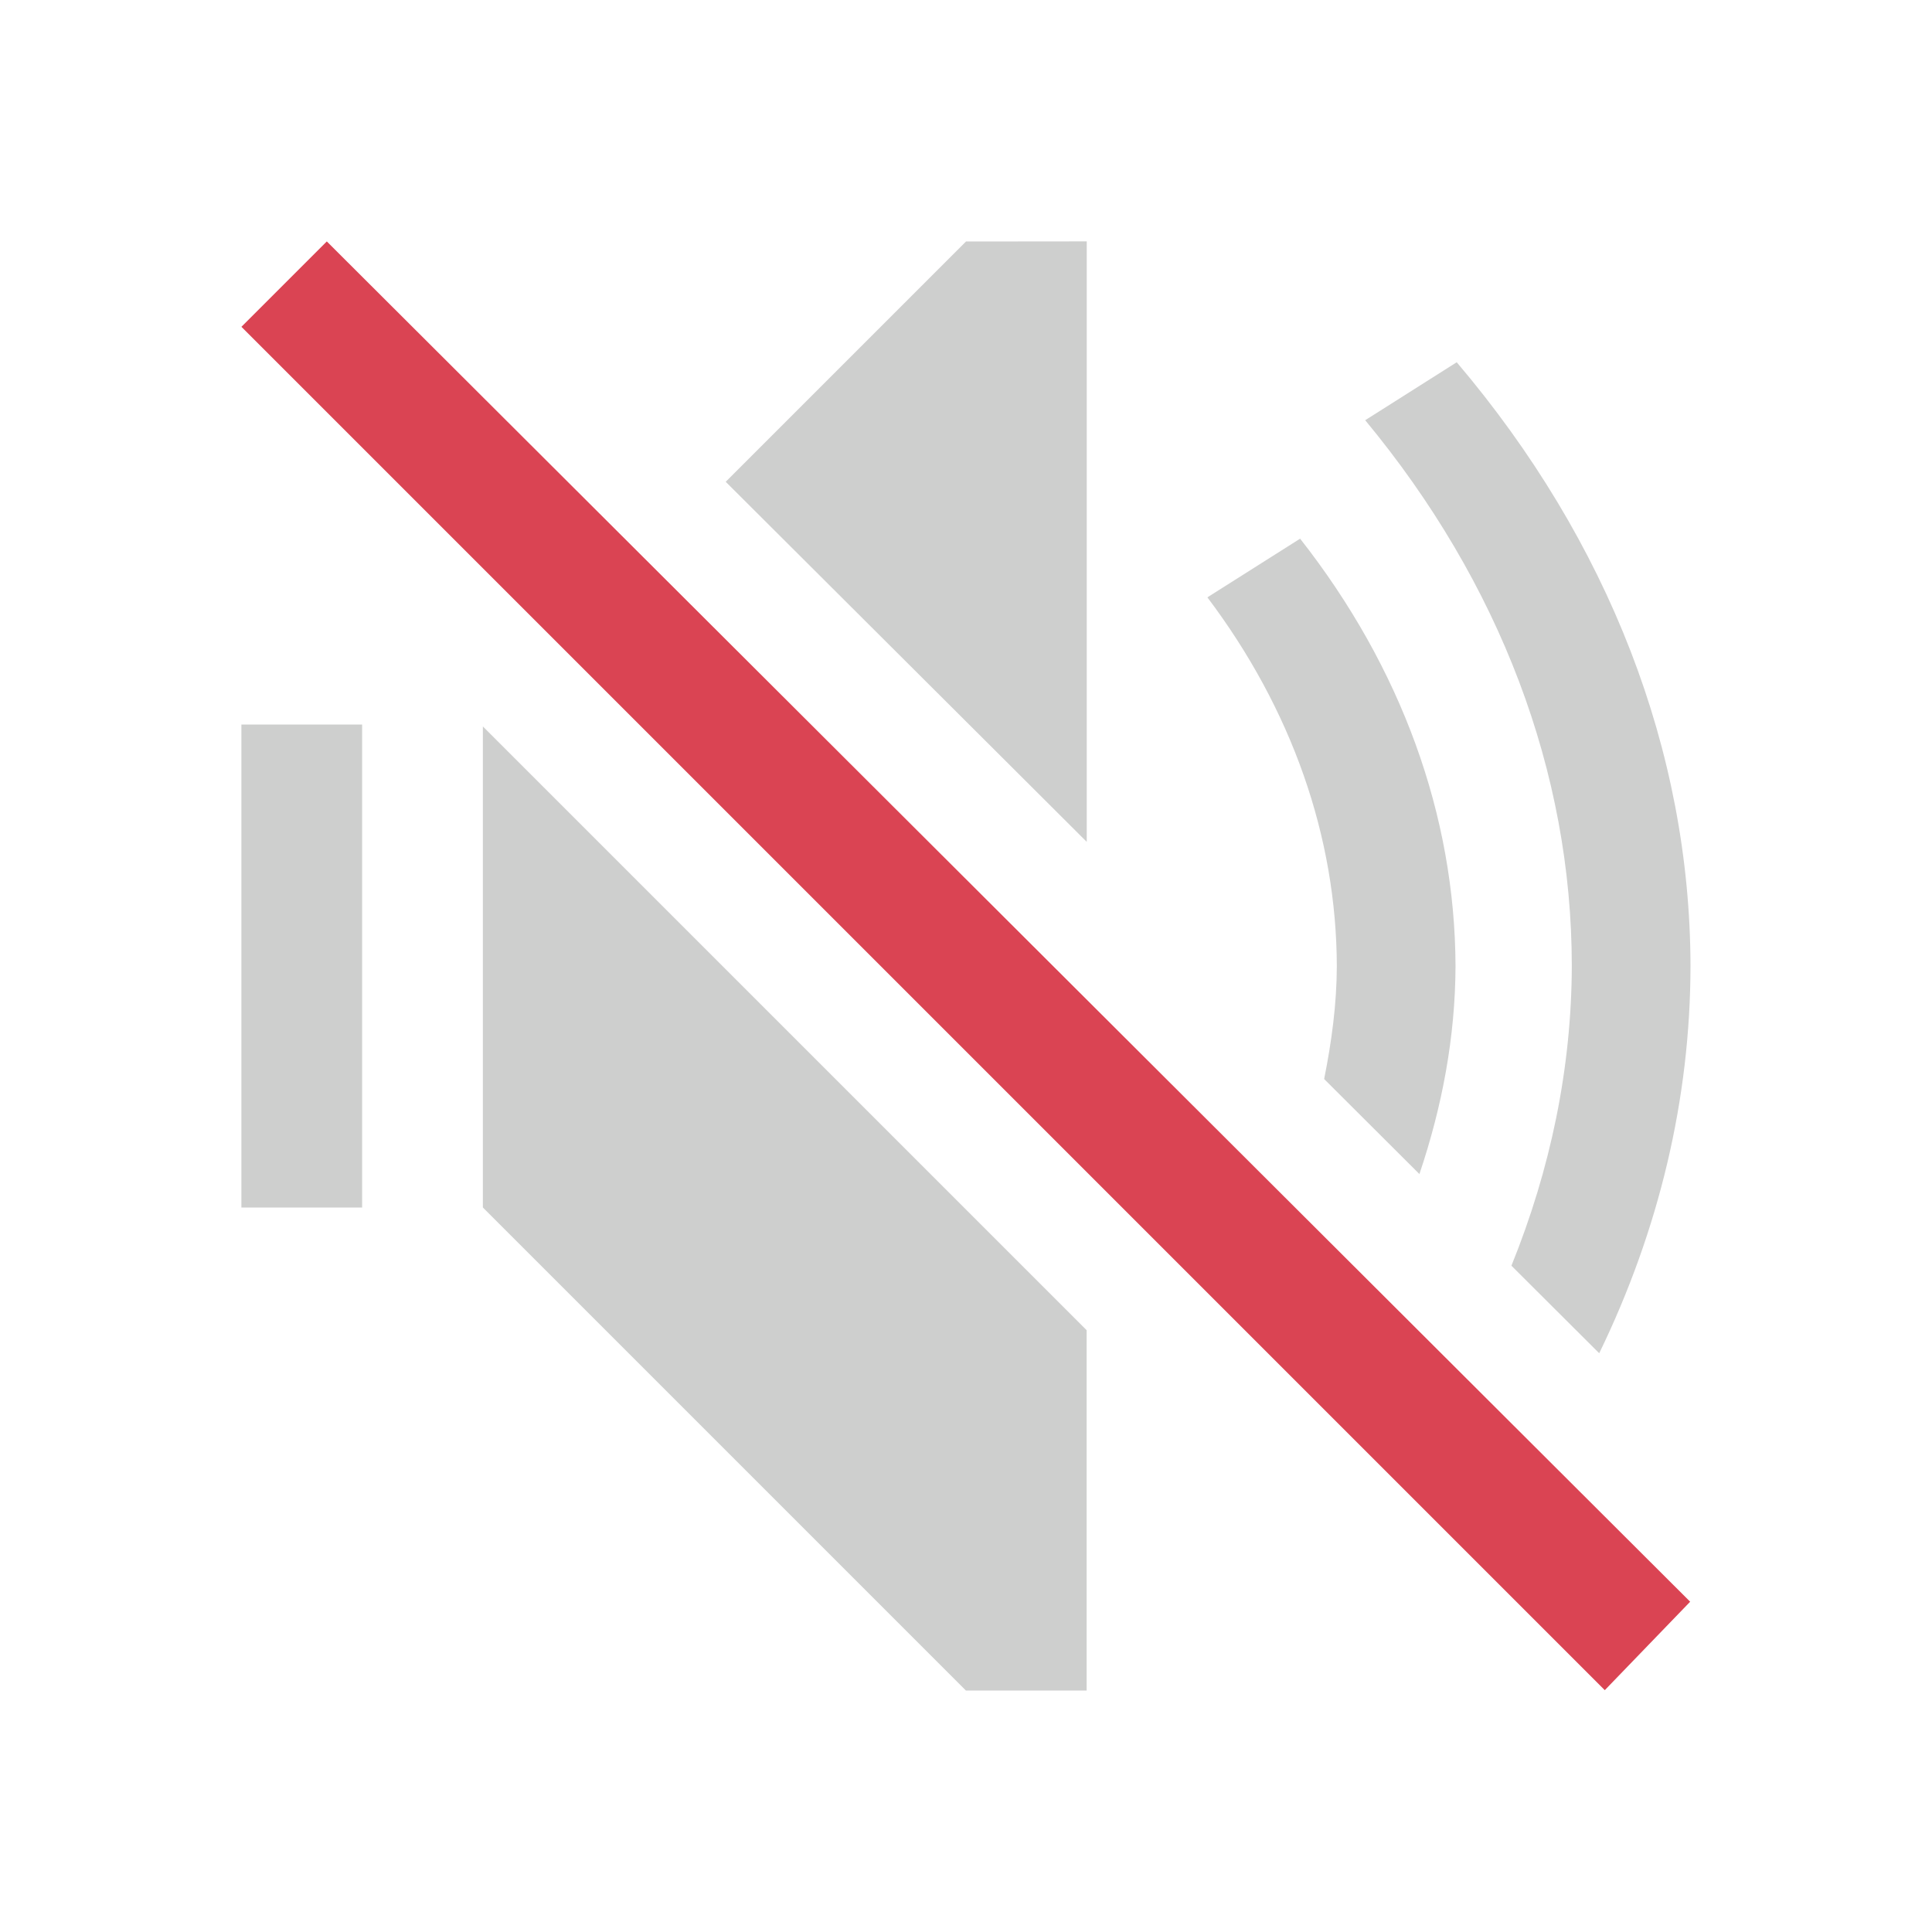 <svg viewBox="0 0 16 16" xmlns="http://www.w3.org/2000/svg"><style type="text/css" id="current-color-scheme">.ColorScheme-Text{color:#cecfce;}.ColorScheme-NegativeText{color:#da4453;}</style><path d="m8 2-1.99 1.99 2.99 2.982v-4.973zm4.064 1-.758.48c1.117 1.348 1.71 2.916 1.711 4.518-.002.847-.176 1.684-.5 2.484l.727.725c.496-1.021.755-2.107.756-3.209-.004-1.776-.676-3.513-1.936-4.998zm-1.297 1.461-.768.486c.699.927 1.069 1.981 1.072 3.055-.001.314-.043.625-.105.934l.789.787c.189-.56.297-1.137.299-1.721-.004-1.249-.449-2.474-1.287-3.541zm-8.768 1.539v4h1v-4zm2 .016v3.984l4 4h1v-2.984z" style="fill:currentColor;fill-opacity:1;stroke:none" class="ColorScheme-Text"/><path d="m-.5 3.328 1-0.0.018 15.952-1.018.018z" style="fill:currentColor;fill-opacity:1;stroke:none" class="ColorScheme-NegativeText" transform="matrix(.707 -.707 .707 .707 0 0)"/></svg>